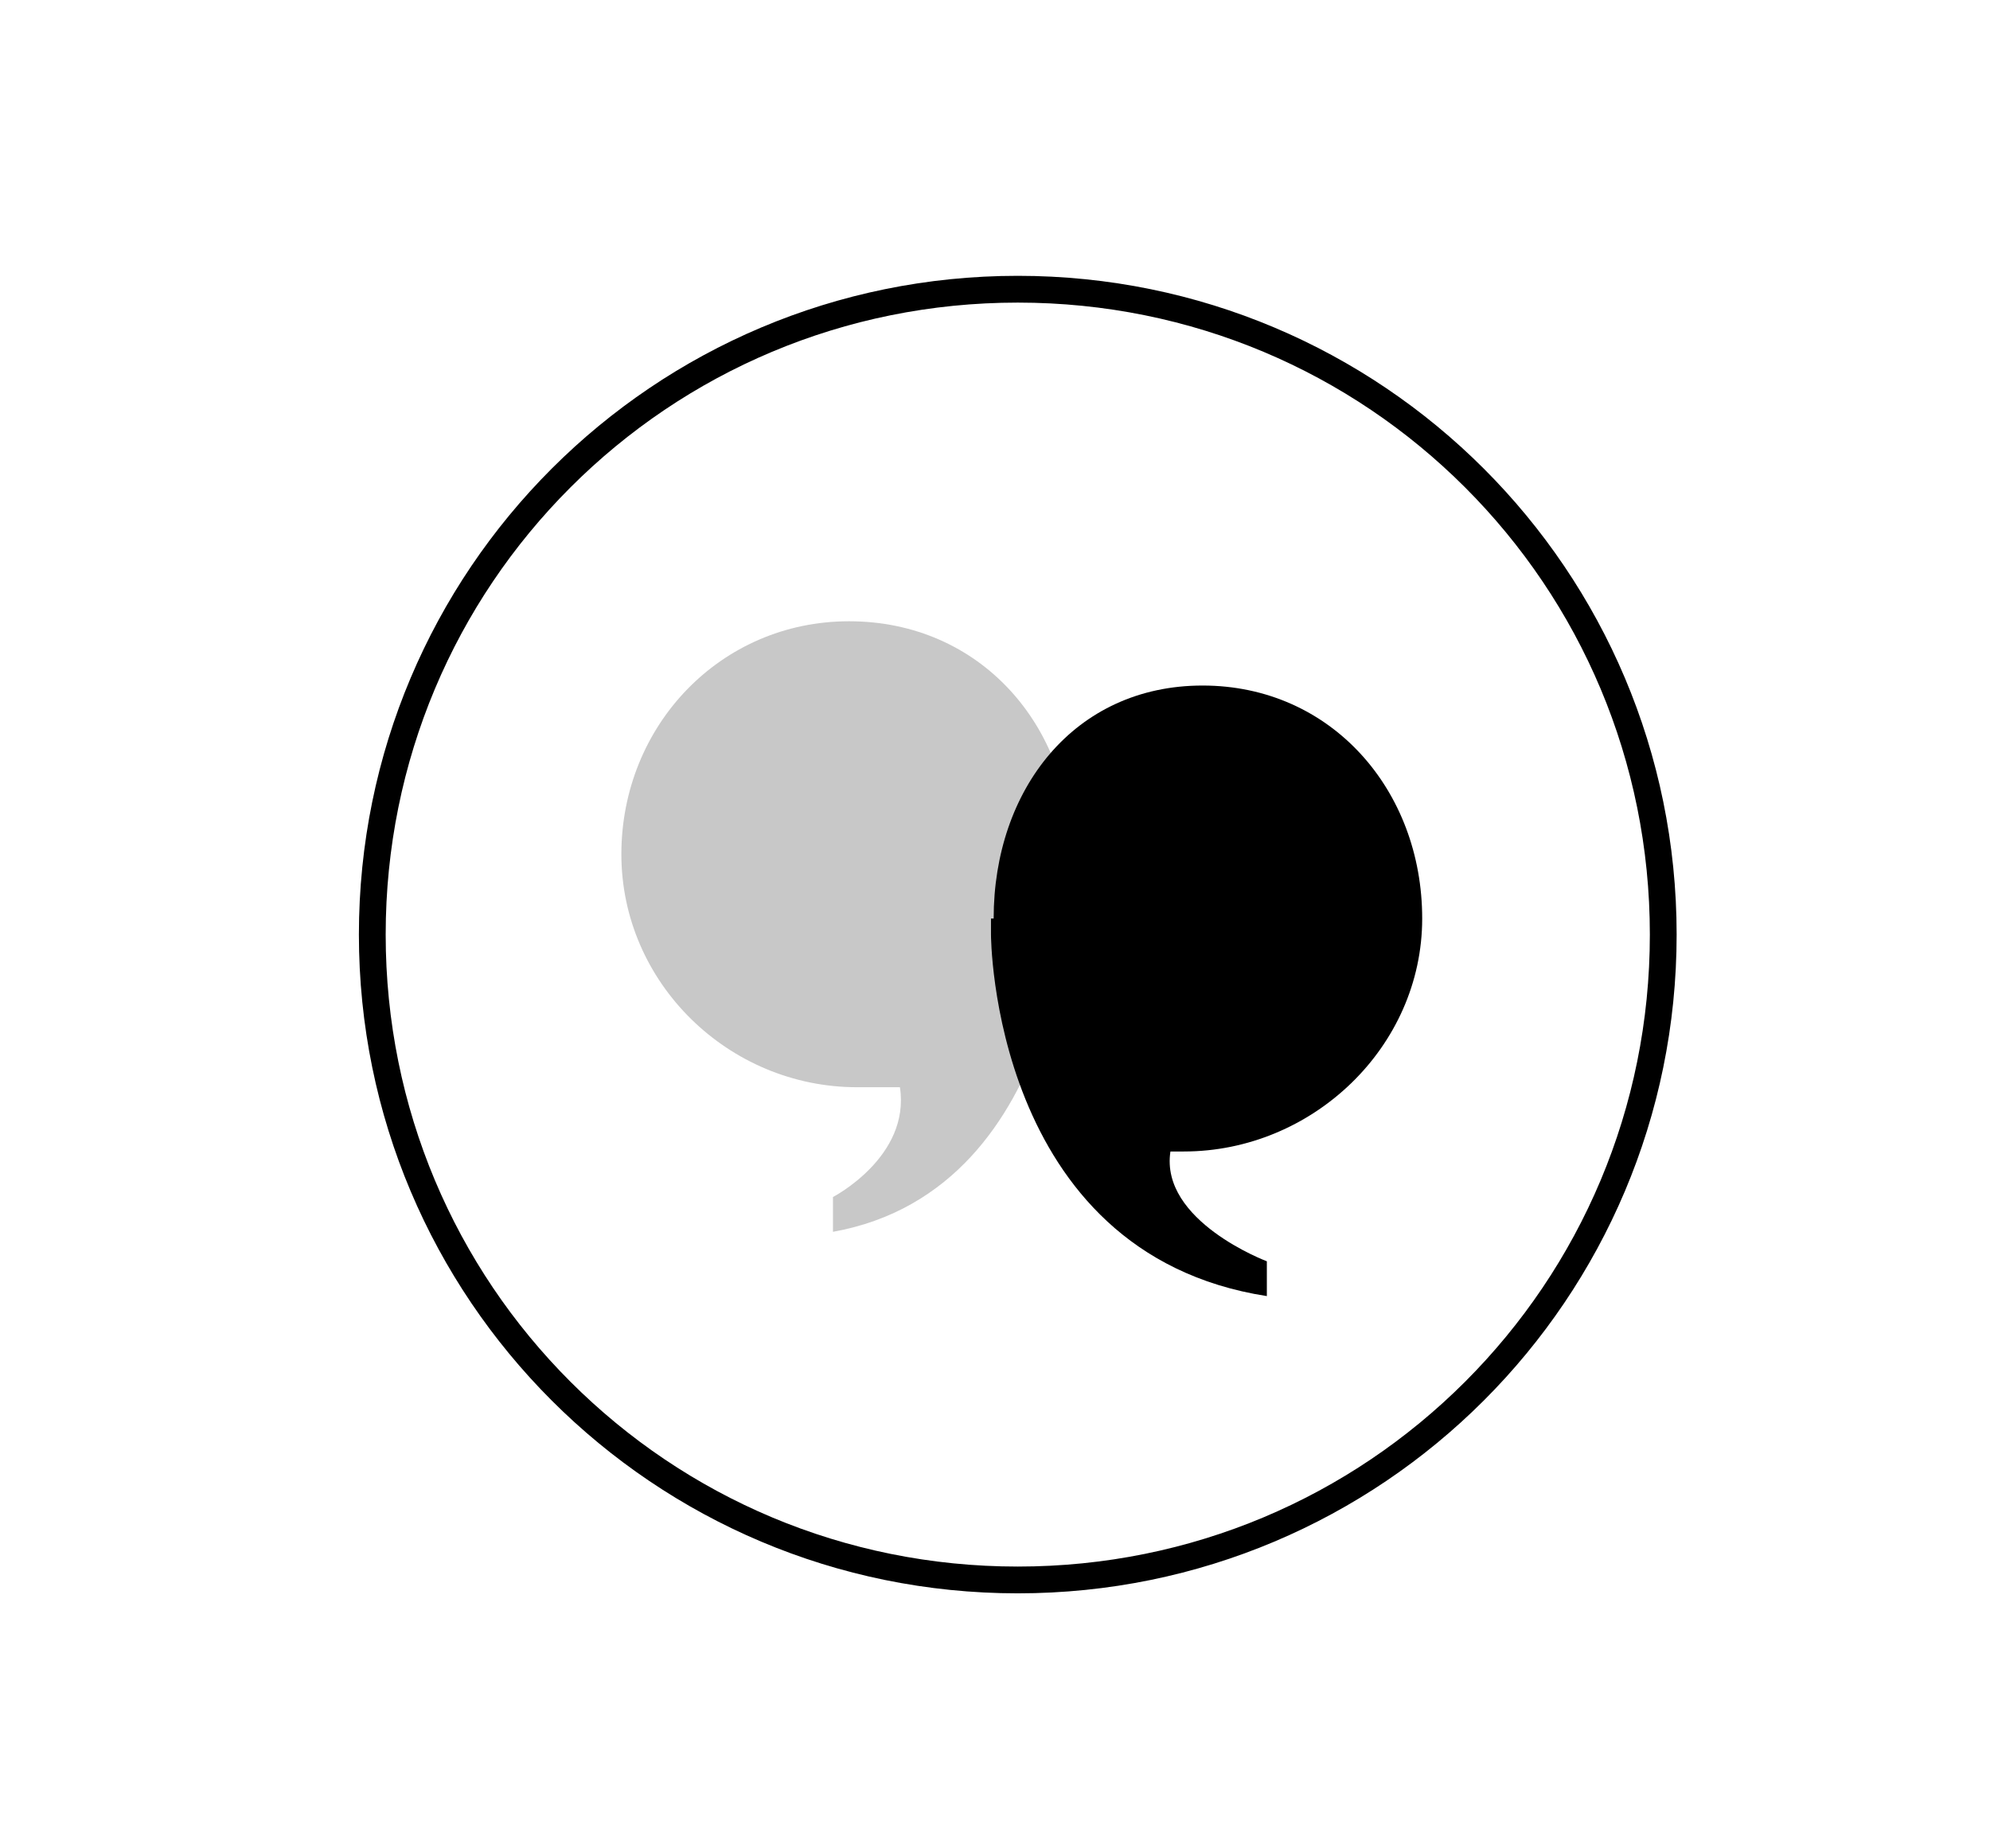 <svg enable-background="new 0 0 74.3 69" viewBox="0 0 74.3 69" xmlns="http://www.w3.org/2000/svg"><path d="m62.1 34.9h-.5c0 6.5-2.6 12.4-6.9 16.7s-10.2 6.9-16.7 6.9-12.4-2.6-16.7-6.9-6.9-10.2-6.9-16.7 2.6-12.4 6.9-16.7 10.2-6.9 16.7-6.9 12.4 2.6 16.7 6.9 6.9 10.2 6.9 16.7h.5.5c0-13.6-11-24.6-24.6-24.6s-24.6 11-24.6 24.6 11 24.6 24.6 24.6 24.6-11 24.6-24.6z"/><path d="m40 31.9c0-4.8-3.4-8.7-8.3-8.7-4.8 0-8.5 3.9-8.5 8.7s4 8.7 8.8 8.7h1.6c.4 2.6-2.5 4.1-2.5 4.1v1.3c8.9-1.6 8.9-13.6 8.9-13.6z" fill="#c8c8c8"/><path d="m37.1 34.3c0-4.8 3-8.7 7.8-8.7s8.2 3.9 8.2 8.7-4.1 8.7-8.9 8.7c-.3 0-.2 0-.5 0-.4 2.6 3.6 4.1 3.6 4.1v1.3c-10.3-1.6-10.3-13.5-10.3-13.5v-.6z"/></svg>